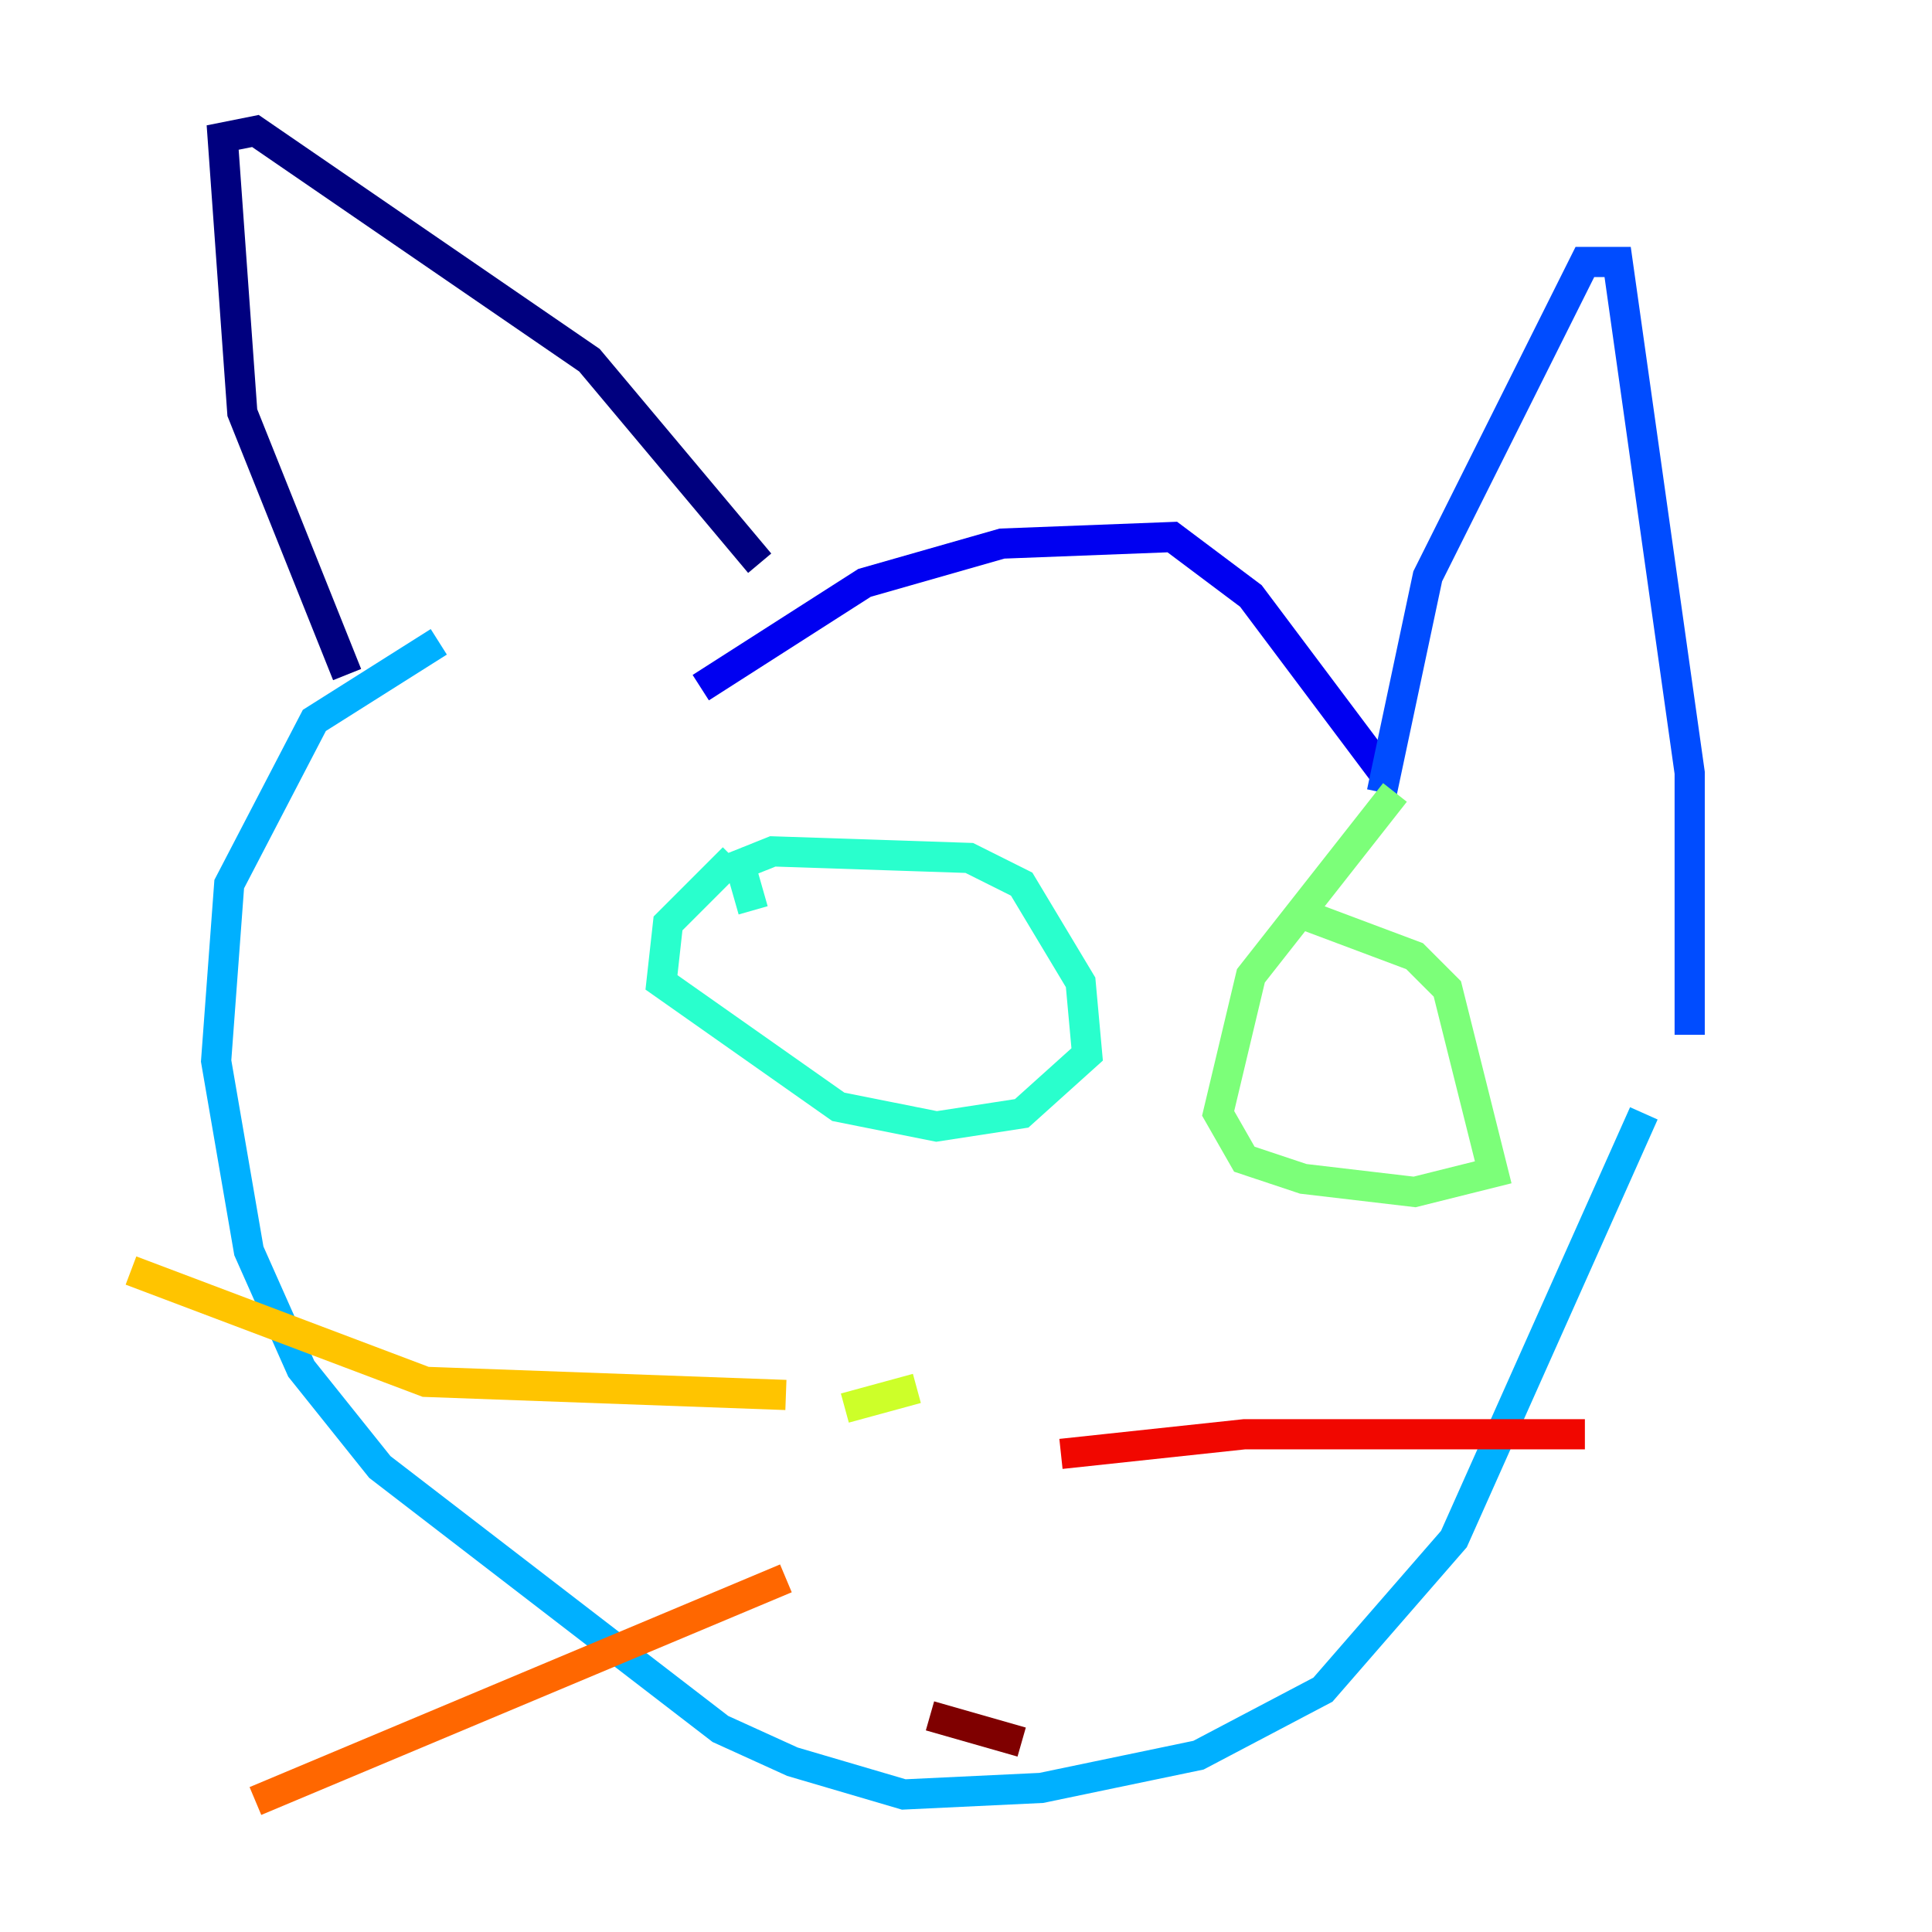 <?xml version="1.0" encoding="utf-8" ?>
<svg baseProfile="tiny" height="128" version="1.2" viewBox="0,0,128,128" width="128" xmlns="http://www.w3.org/2000/svg" xmlns:ev="http://www.w3.org/2001/xml-events" xmlns:xlink="http://www.w3.org/1999/xlink"><defs /><polyline fill="none" points="22.997,44.691 16.054,27.336 14.752,9.112 16.922,8.678 39.051,23.864 50.332,37.315" stroke="#00007f" stroke-width="2" /><polyline fill="none" points="46.427,45.559 57.275,38.617 66.386,36.014 77.668,35.58 82.875,39.485 91.986,51.634" stroke="#0000f1" stroke-width="2" /><polyline fill="none" points="91.552,52.502 94.59,38.183 105.003,17.356 107.173,17.356 111.946,51.2 111.946,68.556" stroke="#004cff" stroke-width="2" /><polyline fill="none" points="108.909,73.763 96.325,101.966 87.647,111.946 79.403,116.285 68.99,118.454 59.878,118.888 52.502,116.719 47.729,114.549 25.166,97.193 19.959,90.685 16.488,82.875 14.319,70.291 15.186,58.576 20.827,47.729 29.071,42.522" stroke="#00b0ff" stroke-width="2" /><polyline fill="none" points="48.597,56.841 44.258,61.18 43.824,65.085 55.539,73.329 62.047,74.63 67.688,73.763 72.027,69.858 71.593,65.085 67.688,58.576 64.217,56.841 51.2,56.407 49.031,57.275 49.898,60.312" stroke="#29ffcd" stroke-width="2" /><polyline fill="none" points="92.42,52.502 82.875,64.651 80.705,73.763 82.441,76.8 86.346,78.102 93.722,78.969 98.929,77.668 95.891,65.519 93.722,63.349 86.78,60.746" stroke="#7cff79" stroke-width="2" /><polyline fill="none" points="55.973,93.288 60.746,91.986" stroke="#cdff29" stroke-width="2" /><polyline fill="none" points="52.068,92.42 28.203,91.552 8.678,84.176" stroke="#ffc400" stroke-width="2" /><polyline fill="none" points="52.068,104.57 16.922,119.322" stroke="#ff6700" stroke-width="2" /><polyline fill="none" points="70.291,96.325 82.441,95.024 105.003,95.024" stroke="#f10700" stroke-width="2" /><polyline fill="none" points="61.614,113.681 67.688,115.417" stroke="#7f0000" stroke-width="2" /></svg>